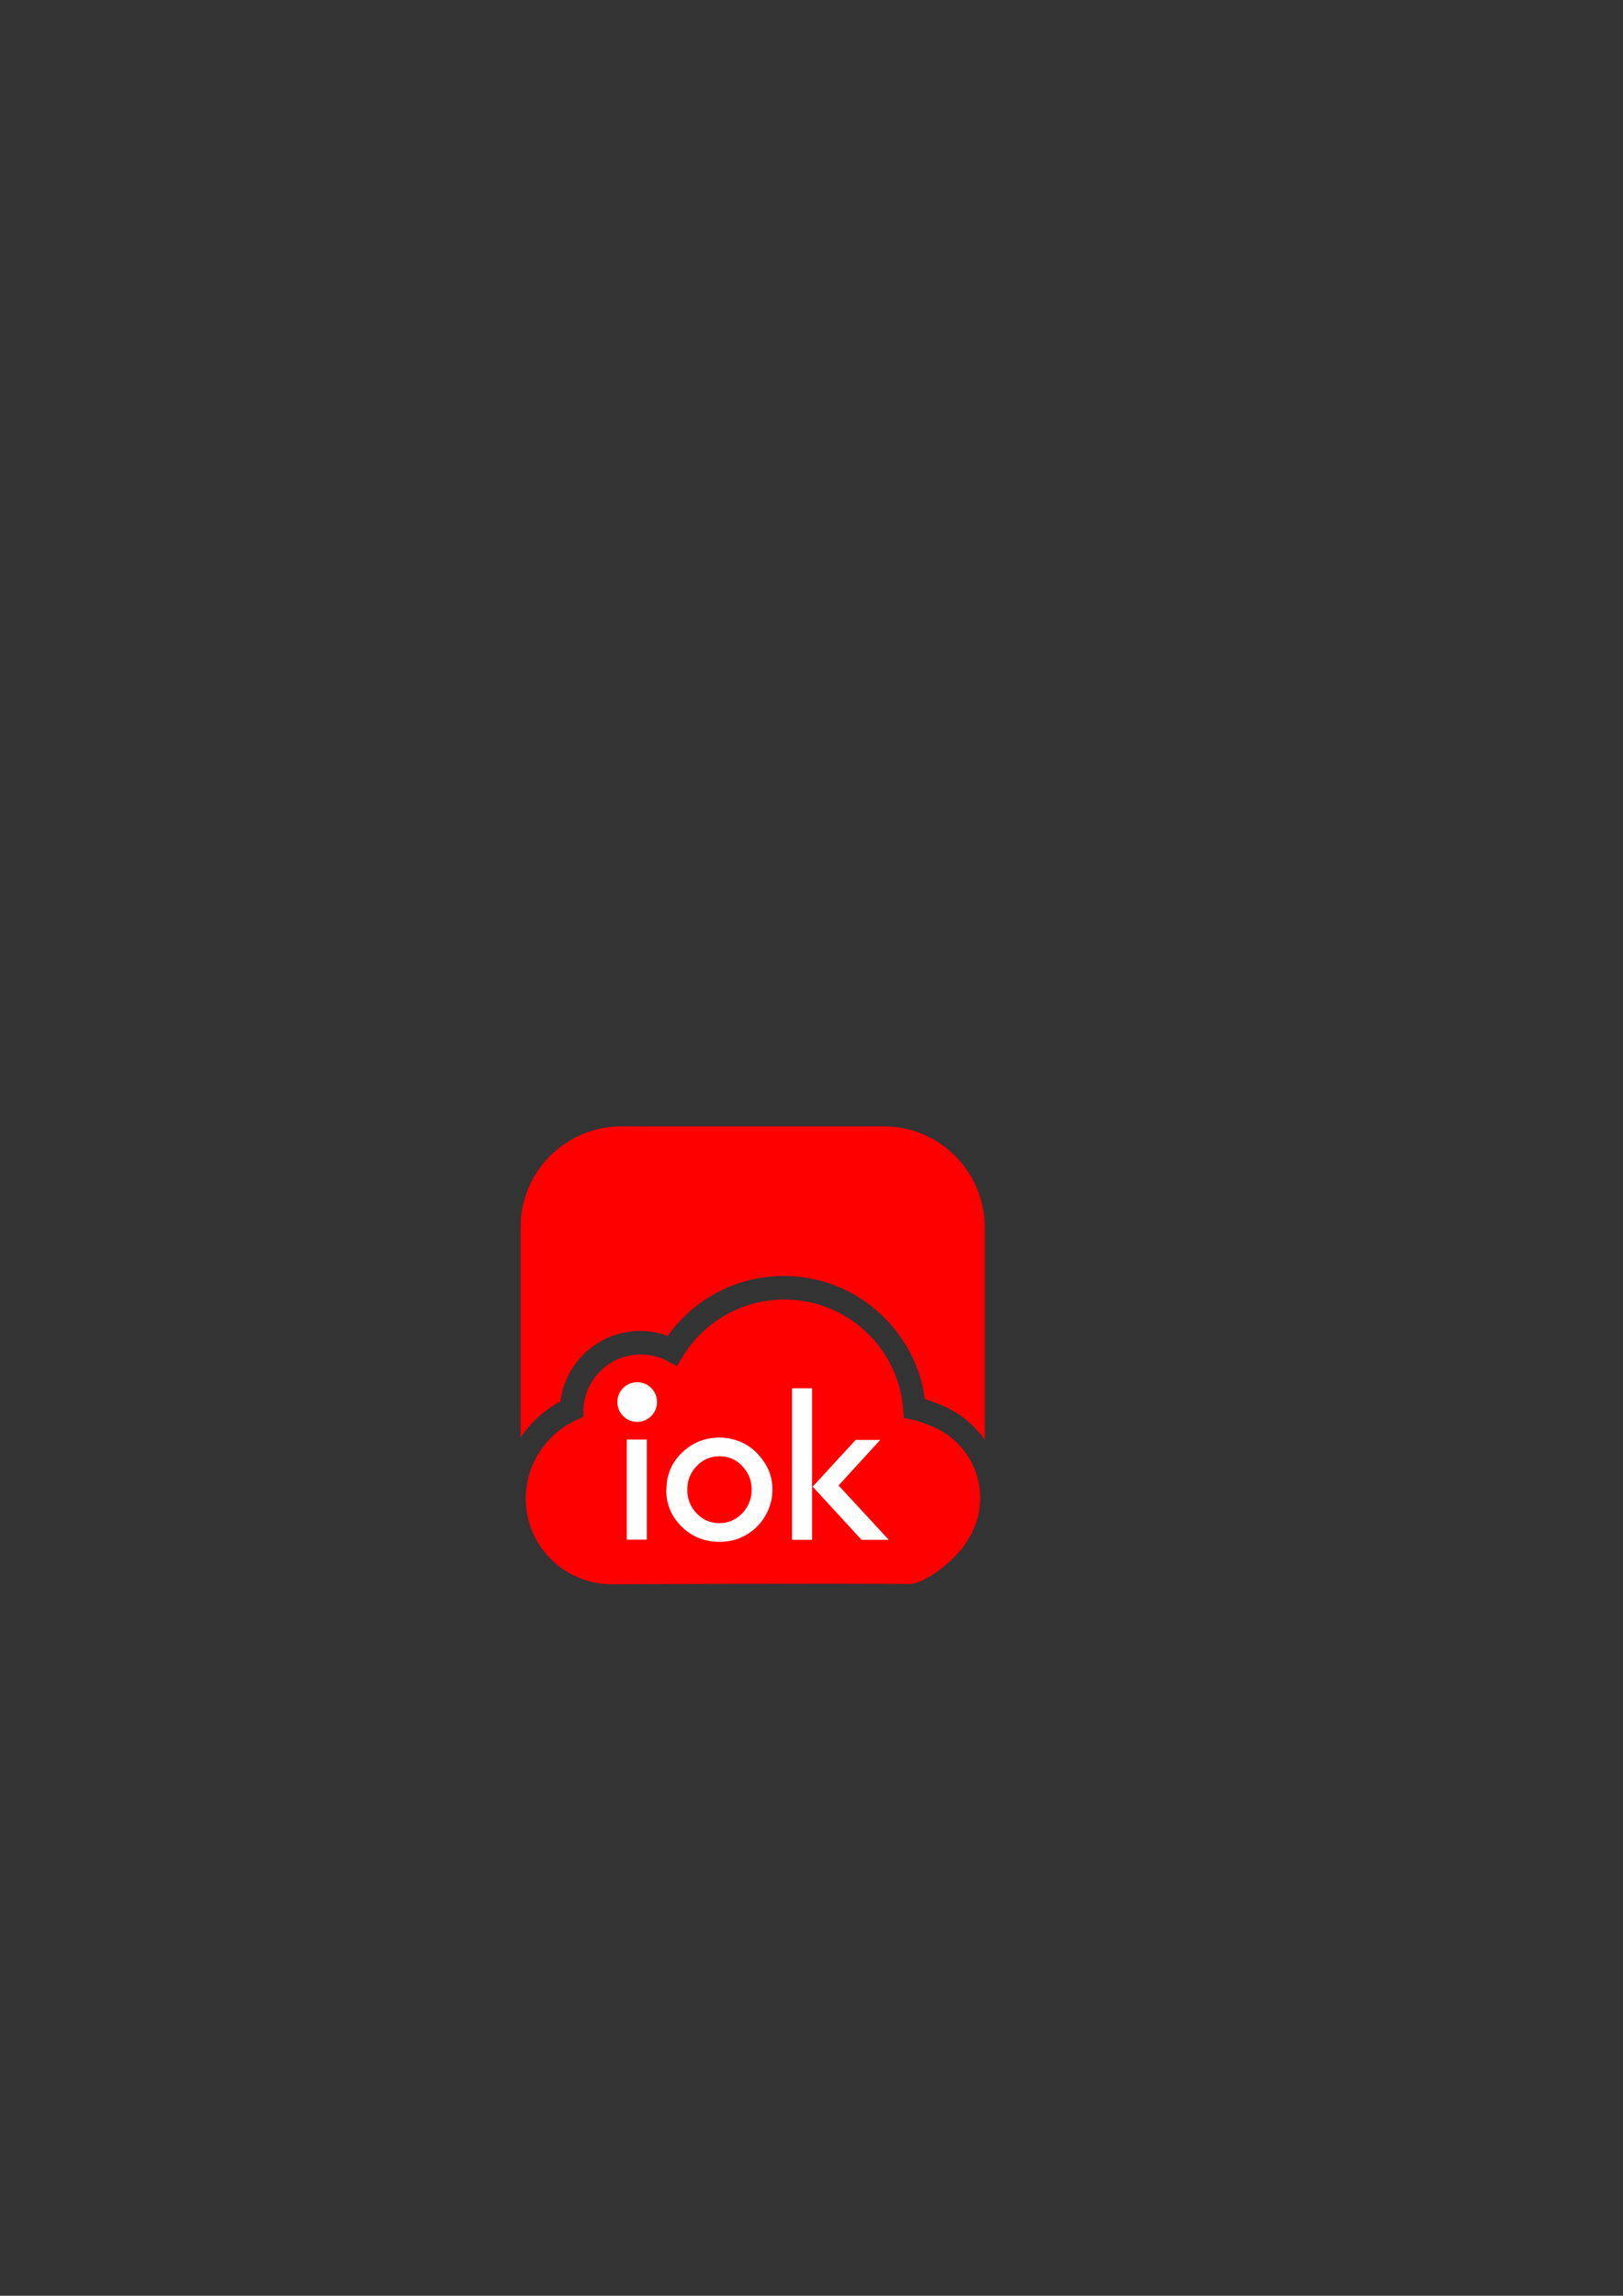 <?xml version="1.0" encoding="UTF-8"?>
<!DOCTYPE svg PUBLIC "-//W3C//DTD SVG 1.1//EN" "http://www.w3.org/Graphics/SVG/1.1/DTD/svg11.dtd">
<!-- Creator: CorelDRAW X6 -->
<svg xmlns="http://www.w3.org/2000/svg" xml:space="preserve" width="8.268in" height="11.693in" version="1.1" style="shape-rendering:geometricPrecision; text-rendering:geometricPrecision; image-rendering:optimizeQuality; fill-rule:evenodd; clip-rule:evenodd"
viewBox="0 0 8268 11693"
 xmlns:xlink="http://www.w3.org/1999/xlink">
 <rect x="0" y="0" width="8268" height="11693" fill="#333333" stroke="none"/>
 <defs>
  <style type="text/css">
   <![CDATA[
    .fil2 {fill:#FEFEFE}
    .fil0 {fill:red}
    .fil1 {fill:#FEFEFE;fill-rule:nonzero}
   ]]>
  </style>
 </defs>
 <g id="Layer_x0020_1">
  <path class="fil0" d="M3165 5737l1339 0c281,0 512,230 512,512l0 1084 -2 -3c-61,-85 -148,-151 -252,-186 -14,-6 -29,-11 -44,-16l-6 -2c-23,-170 -106,-322 -227,-434 -129,-120 -302,-193 -492,-193 -128,0 -250,33 -356,93 -93,52 -173,124 -235,212 -14,-5 -28,-9 -43,-13 -32,-8 -65,-12 -98,-12 -110,0 -210,44 -284,115 -66,63 -110,148 -122,244 -82,44 -152,107 -203,184l0 -1073c0,-281 230,-512 512,-512zm-360 2203c79,79 189,129 310,129l0 0c3,0 1143,-5 1521,-1 33,0 86,-27 139,-64 61,-44 118,-100 145,-146l3 -4c23,-33 40,-69 52,-106 12,-37 18,-77 18,-117 0,-86 -27,-166 -74,-231 -47,-66 -115,-117 -195,-144l-4 -2c-12,-5 -24,-10 -36,-13 -12,-4 -24,-7 -37,-10l-43 -9 -3 -44c-12,-157 -84,-297 -193,-398 -108,-100 -253,-161 -412,-161 -108,0 -210,28 -298,78 -90,51 -166,124 -221,214l-29 47 -49 -26c-20,-11 -42,-19 -66,-25 -22,-5 -46,-8 -70,-8 -79,0 -150,31 -202,82 -53,51 -86,121 -89,199l-1 37 -33 15c-78,35 -143,92 -189,163 -45,69 -71,151 -71,237 0,121 49,230 129,310z"/>
  <g id="_451076144">
   <path class="fil1" d="M3186 7182c0,-16 5,-30 17,-41 11,-11 25,-17 41,-17 16,0 30,5 41,17 11,11 17,25 17,41 0,16 -5,30 -17,41 -11,11 -25,17 -41,17 -16,0 -30,-5 -41,-17 -11,-11 -17,-25 -17,-41zm7 660l0 -510 102 0 0 510 -102 0zm308 -255c0,47 16,88 48,121 32,34 71,50 116,50 45,0 83,-17 116,-50 32,-34 48,-74 48,-121 0,-47 -16,-87 -48,-120 -32,-34 -71,-50 -116,-50 -45,0 -84,17 -116,50 -32,34 -48,74 -48,120zm-106 0c0,-74 26,-137 79,-188 53,-51 117,-77 192,-77 36,0 70,7 102,20 33,13 62,33 87,58 26,27 46,56 60,87 14,32 20,65 20,101 0,35 -7,69 -21,102 -14,33 -34,62 -59,87 -26,25 -55,44 -87,57 -32,13 -66,19 -103,19 -76,0 -140,-26 -192,-77 -53,-52 -79,-114 -79,-188zm1090 -254l-213 233 256 277 -139 0 -249 -271 219 -238 125 0zm-450 510l0 -772 102 0 0 772 -102 0z"/>
   <path class="fil2" d="M3246 7040c56,0 101,45 101,101 0,56 -45,101 -101,101 -56,0 -101,-45 -101,-101 0,-56 45,-101 101,-101z"/>
  </g>
 </g>
</svg>

